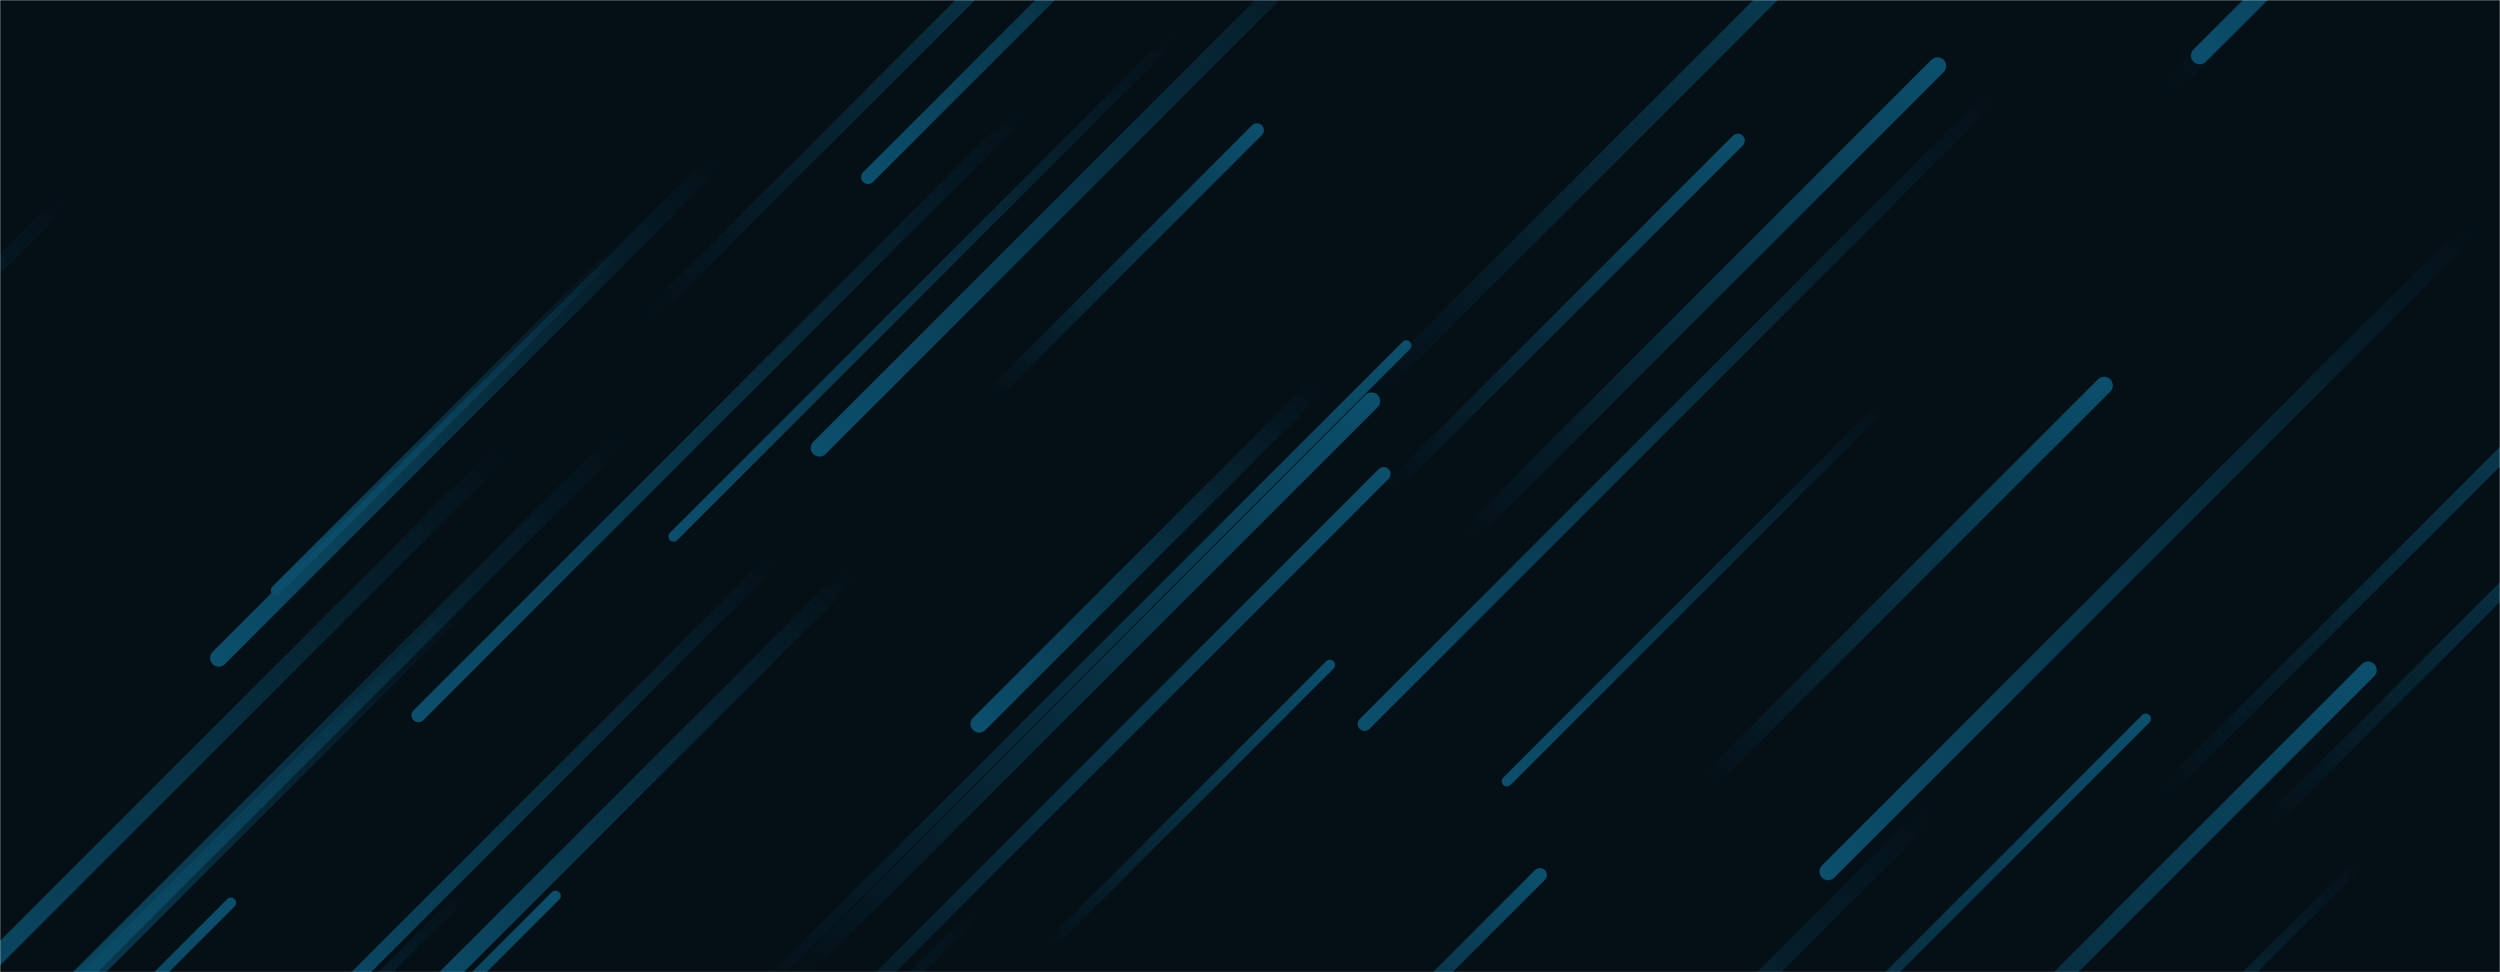 <svg xmlns="http://www.w3.org/2000/svg" version="1.1" xmlns:xlink="http://www.w3.org/1999/xlink" xmlns:svgjs="http://svgjs.com/svgjs" width="1440" height="560" preserveAspectRatio="none" viewBox="0 0 1440 560"><g mask="url(&quot;#SvgjsMask1012&quot;)" fill="none"><rect width="1440" height="560" x="0" y="0" fill="rgba(4, 15, 22, 1)"></rect><path d="M601 548L766 383" stroke-width="6" stroke="url(#SvgjsLinearGradient1013)" stroke-linecap="round" class="TopRight"></path><path d="M1236 414L942 708" stroke-width="6" stroke="url(#SvgjsLinearGradient1013)" stroke-linecap="round" class="TopRight"></path><path d="M1301 480L1590 191" stroke-width="8" stroke="url(#SvgjsLinearGradient1013)" stroke-linecap="round" class="TopRight"></path><path d="M43 109L-258 410" stroke-width="8" stroke="url(#SvgjsLinearGradient1014)" stroke-linecap="round" class="BottomLeft"></path><path d="M472 258L810 -80" stroke-width="10" stroke="url(#SvgjsLinearGradient1014)" stroke-linecap="round" class="BottomLeft"></path><path d="M789 228L1146 -129" stroke-width="10" stroke="url(#SvgjsLinearGradient1013)" stroke-linecap="round" class="TopRight"></path><path d="M1053 502L1430 125" stroke-width="10" stroke="url(#SvgjsLinearGradient1014)" stroke-linecap="round" class="BottomLeft"></path><path d="M451 317L174 594" stroke-width="8" stroke="url(#SvgjsLinearGradient1014)" stroke-linecap="round" class="BottomLeft"></path><path d="M1118 461L743 836" stroke-width="10" stroke="url(#SvgjsLinearGradient1014)" stroke-linecap="round" class="BottomLeft"></path><path d="M799 283L1001 81" stroke-width="8" stroke="url(#SvgjsLinearGradient1013)" stroke-linecap="round" class="TopRight"></path><path d="M1267 32L1462 -163" stroke-width="10" stroke="url(#SvgjsLinearGradient1014)" stroke-linecap="round" class="BottomLeft"></path><path d="M797 273L423 647" stroke-width="8" stroke="url(#SvgjsLinearGradient1013)" stroke-linecap="round" class="TopRight"></path><path d="M1243 57L1542 -242" stroke-width="10" stroke="url(#SvgjsLinearGradient1013)" stroke-linecap="round" class="TopRight"></path><path d="M1089 229L868 450" stroke-width="6" stroke="url(#SvgjsLinearGradient1014)" stroke-linecap="round" class="BottomLeft"></path><path d="M495 325L234 586" stroke-width="10" stroke="url(#SvgjsLinearGradient1014)" stroke-linecap="round" class="BottomLeft"></path><path d="M320 516L-33 869" stroke-width="6" stroke="url(#SvgjsLinearGradient1013)" stroke-linecap="round" class="TopRight"></path><path d="M564 417L763 218" stroke-width="10" stroke="url(#SvgjsLinearGradient1014)" stroke-linecap="round" class="BottomLeft"></path><path d="M276 338L-69 683" stroke-width="10" stroke="url(#SvgjsLinearGradient1014)" stroke-linecap="round" class="BottomLeft"></path><path d="M1155 48L786 417" stroke-width="8" stroke="url(#SvgjsLinearGradient1014)" stroke-linecap="round" class="BottomLeft"></path><path d="M810 199L434 575" stroke-width="6" stroke="url(#SvgjsLinearGradient1013)" stroke-linecap="round" class="TopRight"></path><path d="M887 504L736 655" stroke-width="8" stroke="url(#SvgjsLinearGradient1013)" stroke-linecap="round" class="TopRight"></path><path d="M359 140L159 340" stroke-width="6" stroke="url(#SvgjsLinearGradient1014)" stroke-linecap="round" class="BottomLeft"></path><path d="M418 87L126 379" stroke-width="10" stroke="url(#SvgjsLinearGradient1014)" stroke-linecap="round" class="BottomLeft"></path><path d="M1364 386L1011 739" stroke-width="10" stroke="url(#SvgjsLinearGradient1013)" stroke-linecap="round" class="TopRight"></path><path d="M241 412L596 57" stroke-width="8" stroke="url(#SvgjsLinearGradient1014)" stroke-linecap="round" class="BottomLeft"></path><path d="M388 309L683 14" stroke-width="6" stroke="url(#SvgjsLinearGradient1014)" stroke-linecap="round" class="BottomLeft"></path><path d="M295 254L-49 598" stroke-width="10" stroke="url(#SvgjsLinearGradient1014)" stroke-linecap="round" class="BottomLeft"></path><path d="M1212 222L980 454" stroke-width="10" stroke="url(#SvgjsLinearGradient1013)" stroke-linecap="round" class="TopRight"></path><path d="M364 245L0 609" stroke-width="10" stroke="url(#SvgjsLinearGradient1014)" stroke-linecap="round" class="BottomLeft"></path><path d="M273 509L21 761" stroke-width="6" stroke="url(#SvgjsLinearGradient1014)" stroke-linecap="round" class="BottomLeft"></path><path d="M790 231L455 566" stroke-width="10" stroke="url(#SvgjsLinearGradient1013)" stroke-linecap="round" class="TopRight"></path><path d="M133 520L-284 937" stroke-width="6" stroke="url(#SvgjsLinearGradient1013)" stroke-linecap="round" class="TopRight"></path><path d="M1240 463L1565 138" stroke-width="8" stroke="url(#SvgjsLinearGradient1013)" stroke-linecap="round" class="TopRight"></path><path d="M569 519L225 863" stroke-width="6" stroke="url(#SvgjsLinearGradient1014)" stroke-linecap="round" class="BottomLeft"></path><path d="M841 313L1116 38" stroke-width="10" stroke="url(#SvgjsLinearGradient1013)" stroke-linecap="round" class="TopRight"></path><path d="M500 102L736 -134" stroke-width="8" stroke="url(#SvgjsLinearGradient1014)" stroke-linecap="round" class="BottomLeft"></path><path d="M367 189L737 -181" stroke-width="8" stroke="url(#SvgjsLinearGradient1013)" stroke-linecap="round" class="TopRight"></path><path d="M1366 490L1121 735" stroke-width="6" stroke="url(#SvgjsLinearGradient1014)" stroke-linecap="round" class="BottomLeft"></path><path d="M724 75L569 230" stroke-width="8" stroke="url(#SvgjsLinearGradient1013)" stroke-linecap="round" class="TopRight"></path></g><defs><mask id="SvgjsMask1012"><rect width="1440" height="560" fill="#ffffff"></rect></mask><linearGradient x1="0%" y1="100%" x2="100%" y2="0%" id="SvgjsLinearGradient1013"><stop stop-color="rgba(11, 79, 108, 0)" offset="0"></stop><stop stop-color="rgba(11, 79, 108, 1)" offset="1"></stop></linearGradient><linearGradient x1="100%" y1="0%" x2="0%" y2="100%" id="SvgjsLinearGradient1014"><stop stop-color="rgba(11, 79, 108, 0)" offset="0"></stop><stop stop-color="rgba(11, 79, 108, 1)" offset="1"></stop></linearGradient></defs></svg>